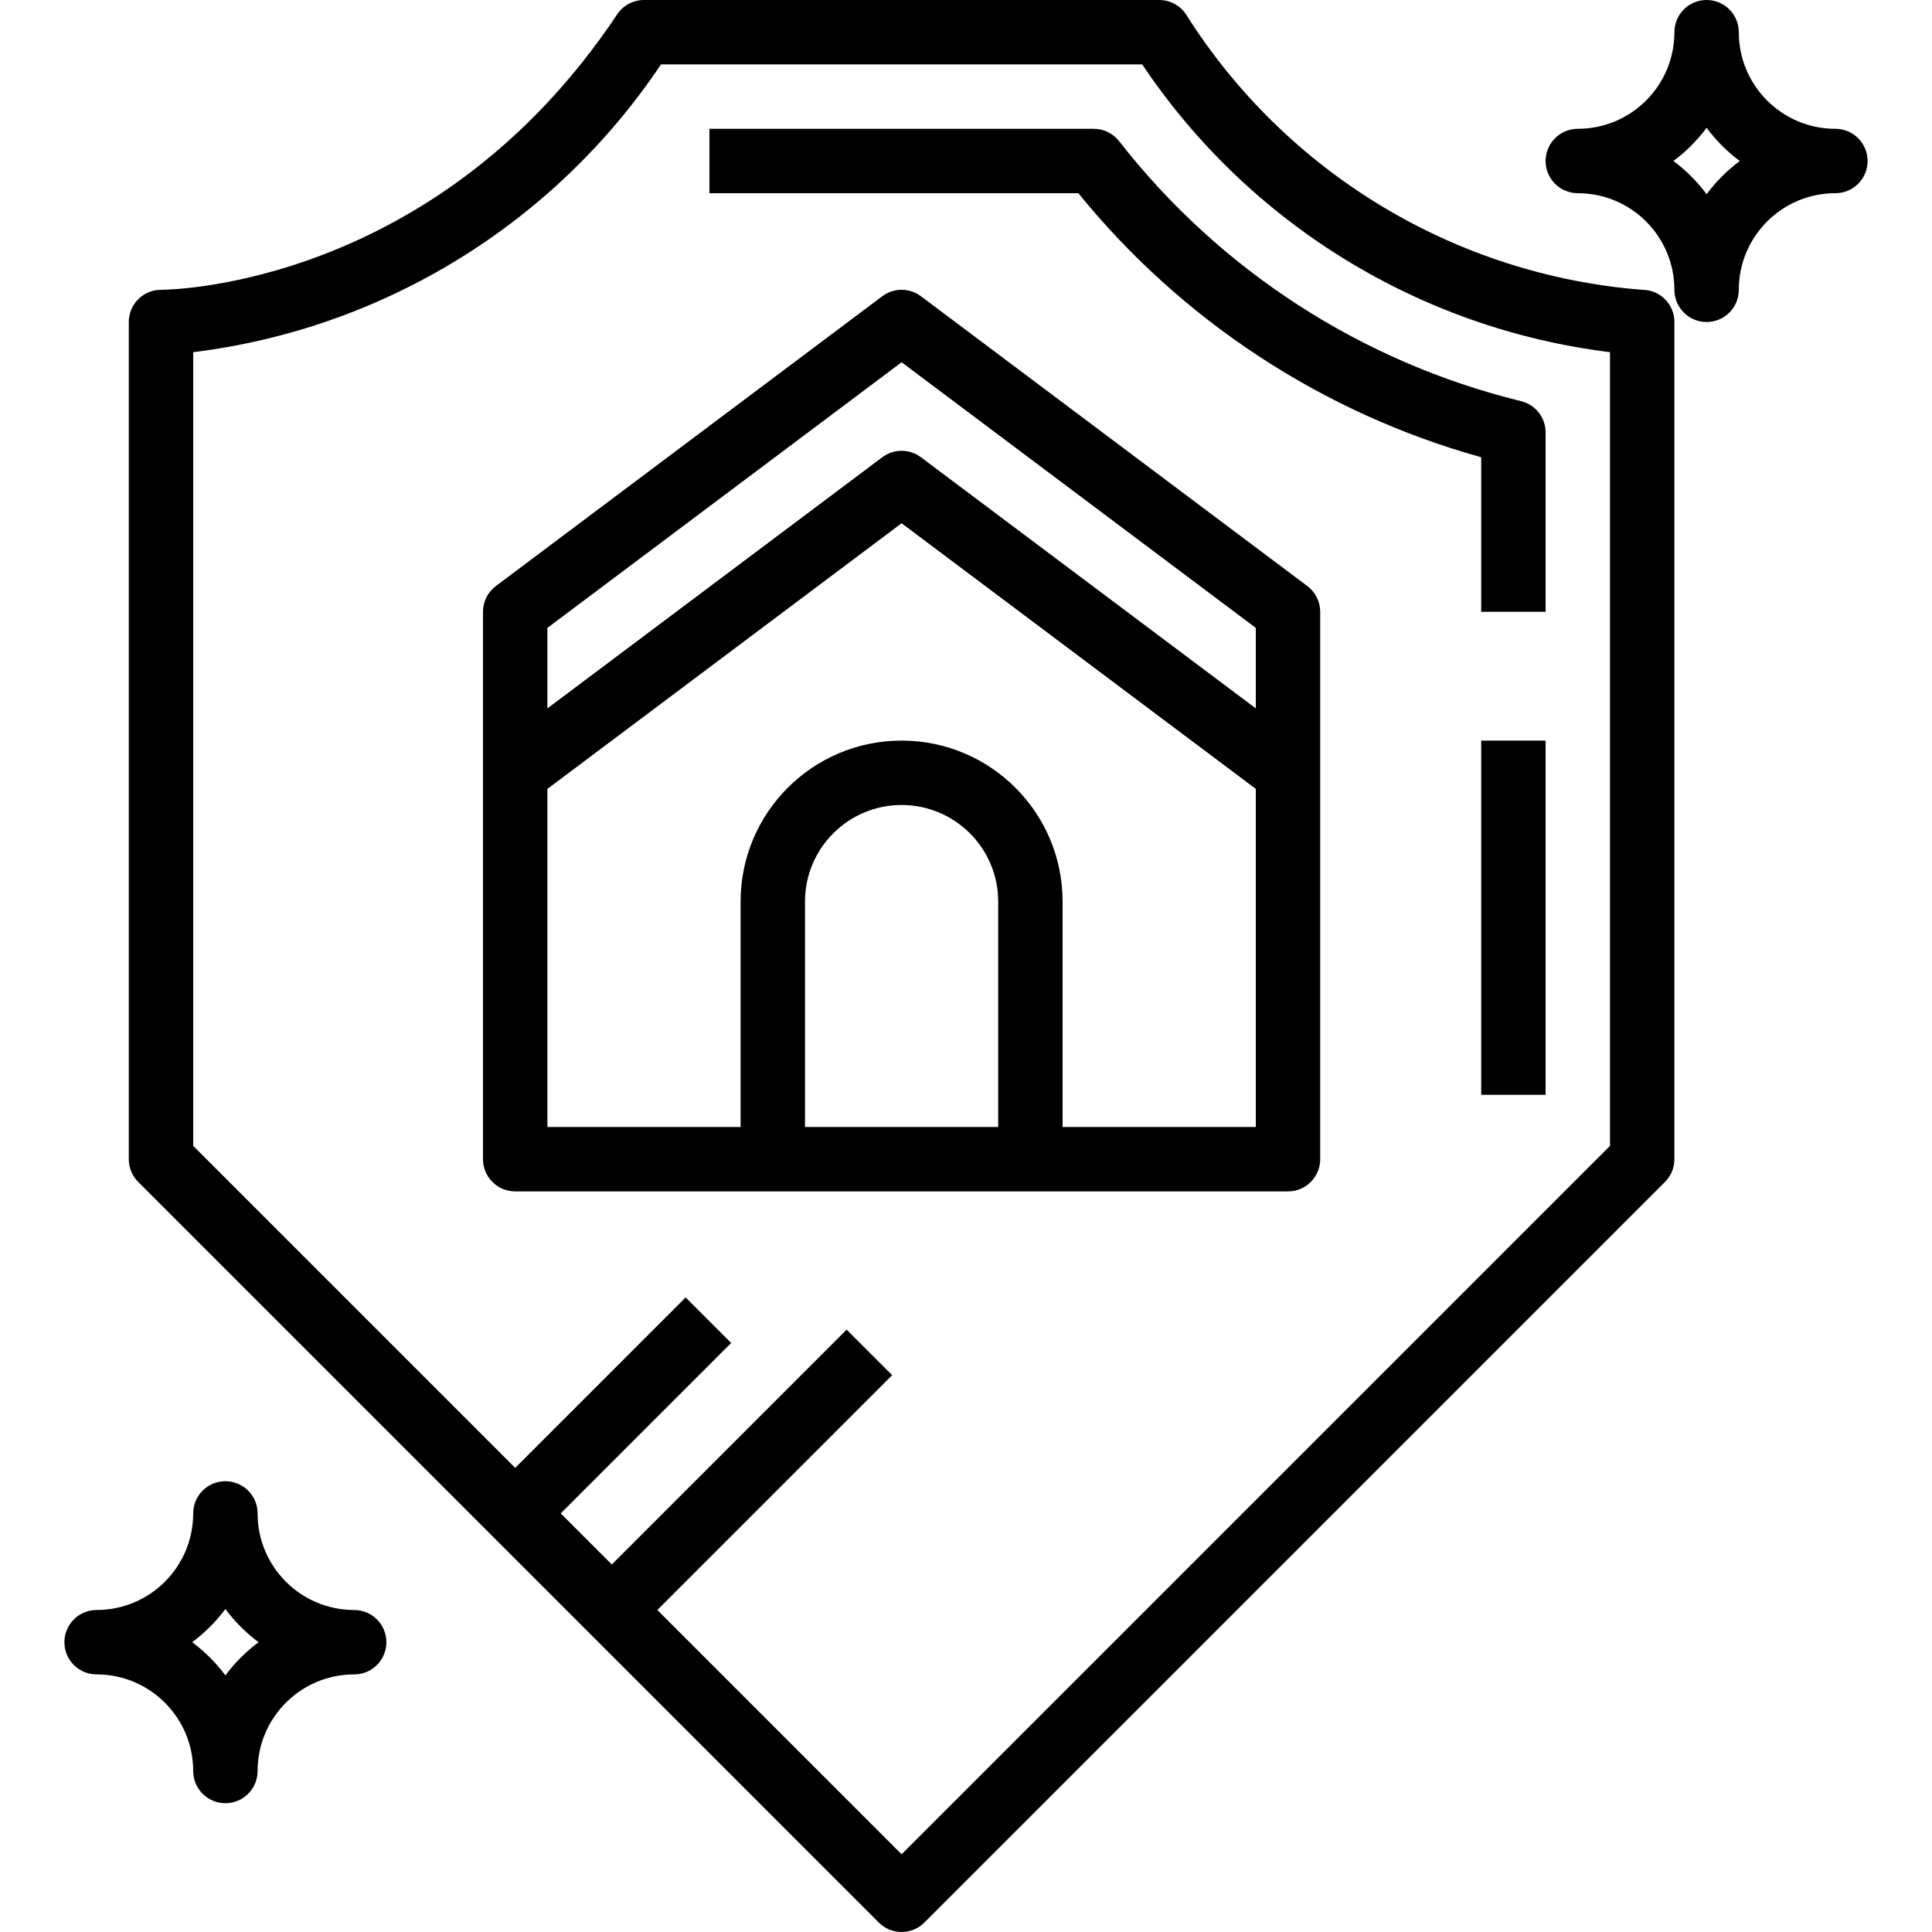 <svg height="479pt" viewBox="-15 0 479 479.998" width="479pt" xmlns="http://www.w3.org/2000/svg"><path d="m213.301 73.602c-2.848-2.137-6.758-2.137-9.602 0l-96 72c-2.016 1.508-3.199 3.879-3.199 6.398v136c0 4.418 3.582 8 8 8h192c4.418 0 8-3.582 8-8v-136c0-2.52-1.188-4.891-3.199-6.398zm-92.801 82.398 88-66 88 66v20l-83.199-62.398c-2.848-2.137-6.758-2.137-9.602 0l-83.199 62.398zm64 124v-56c0-13.254 10.746-24 24-24s24 10.746 24 24v56zm112 0h-48v-56c0-22.09-17.91-40-40-40-22.094 0-40 17.91-40 40v56h-48v-84l88-66 88 66zm0 0"/><path d="m72.5 400c-13.254 0-24-10.746-24-24 0-4.418-3.582-8-8-8s-8 3.582-8 8c0 13.254-10.746 24-24 24-4.418 0-8 3.582-8 8s3.582 8 8 8c13.254 0 24 10.746 24 24 0 4.418 3.582 8 8 8s8-3.582 8-8c0-13.254 10.746-24 24-24 4.418 0 8-3.582 8-8s-3.582-8-8-8zm-32 16.246c-2.332-3.137-5.109-5.914-8.25-8.246 3.141-2.332 5.918-5.109 8.25-8.246 2.328 3.137 5.109 5.914 8.246 8.246-3.137 2.332-5.918 5.109-8.246 8.246zm0 0"/><path d="m440.5 32c-13.254 0-24-10.746-24-24 0-4.418-3.582-8-8-8s-8 3.582-8 8c0 13.254-10.746 24-24 24-4.418 0-8 3.582-8 8s3.582 8 8 8c13.254 0 24 10.746 24 24 0 4.418 3.582 8 8 8s8-3.582 8-8c0-13.254 10.746-24 24-24 4.418 0 8-3.582 8-8s-3.582-8-8-8zm-32 16.246c-2.332-3.137-5.109-5.914-8.25-8.246 3.141-2.332 5.918-5.109 8.25-8.246 2.328 3.137 5.109 5.914 8.246 8.246-3.137 2.332-5.918 5.109-8.246 8.246zm0 0"/><path d="m352.5 184h16v88h-16zm0 0"/><path d="m262.508 35.031c-1.52-1.914-3.828-3.031-6.273-3.031h-95.473v16h91.648c25.758 31.711 60.734 54.633 100.09 65.602v38.398h16v-44.559c0-3.691-2.52-6.902-6.105-7.777-39.613-9.703-74.805-32.473-99.887-64.633zm0 0"/><path d="m392.5 72c-46.465-3.656-88.477-29.023-113.344-68.441-1.484-2.223-3.984-3.559-6.656-3.559h-128c-2.676 0-5.172 1.336-6.656 3.559-44.887 67.344-110.586 68.441-113.344 68.441-4.418 0-8 3.582-8 8v208c0 2.121.844 4.156 2.344 5.656l184 184c3.125 3.121 8.188 3.121 11.312 0l184-184c1.5-1.5 2.344-3.535 2.344-5.656v-208c0-4.418-3.582-8-8-8zm-8 212.688-176 176-60.688-60.688 58.344-58.344-11.312-11.312-58.344 58.344-12.688-12.688 42.344-42.344-11.312-11.312-42.344 42.344-80-80v-197.191c47.281-5.832 89.695-31.922 116.223-71.496h119.551c26.527 39.574 68.941 65.664 116.227 71.496zm0 0"/></svg>